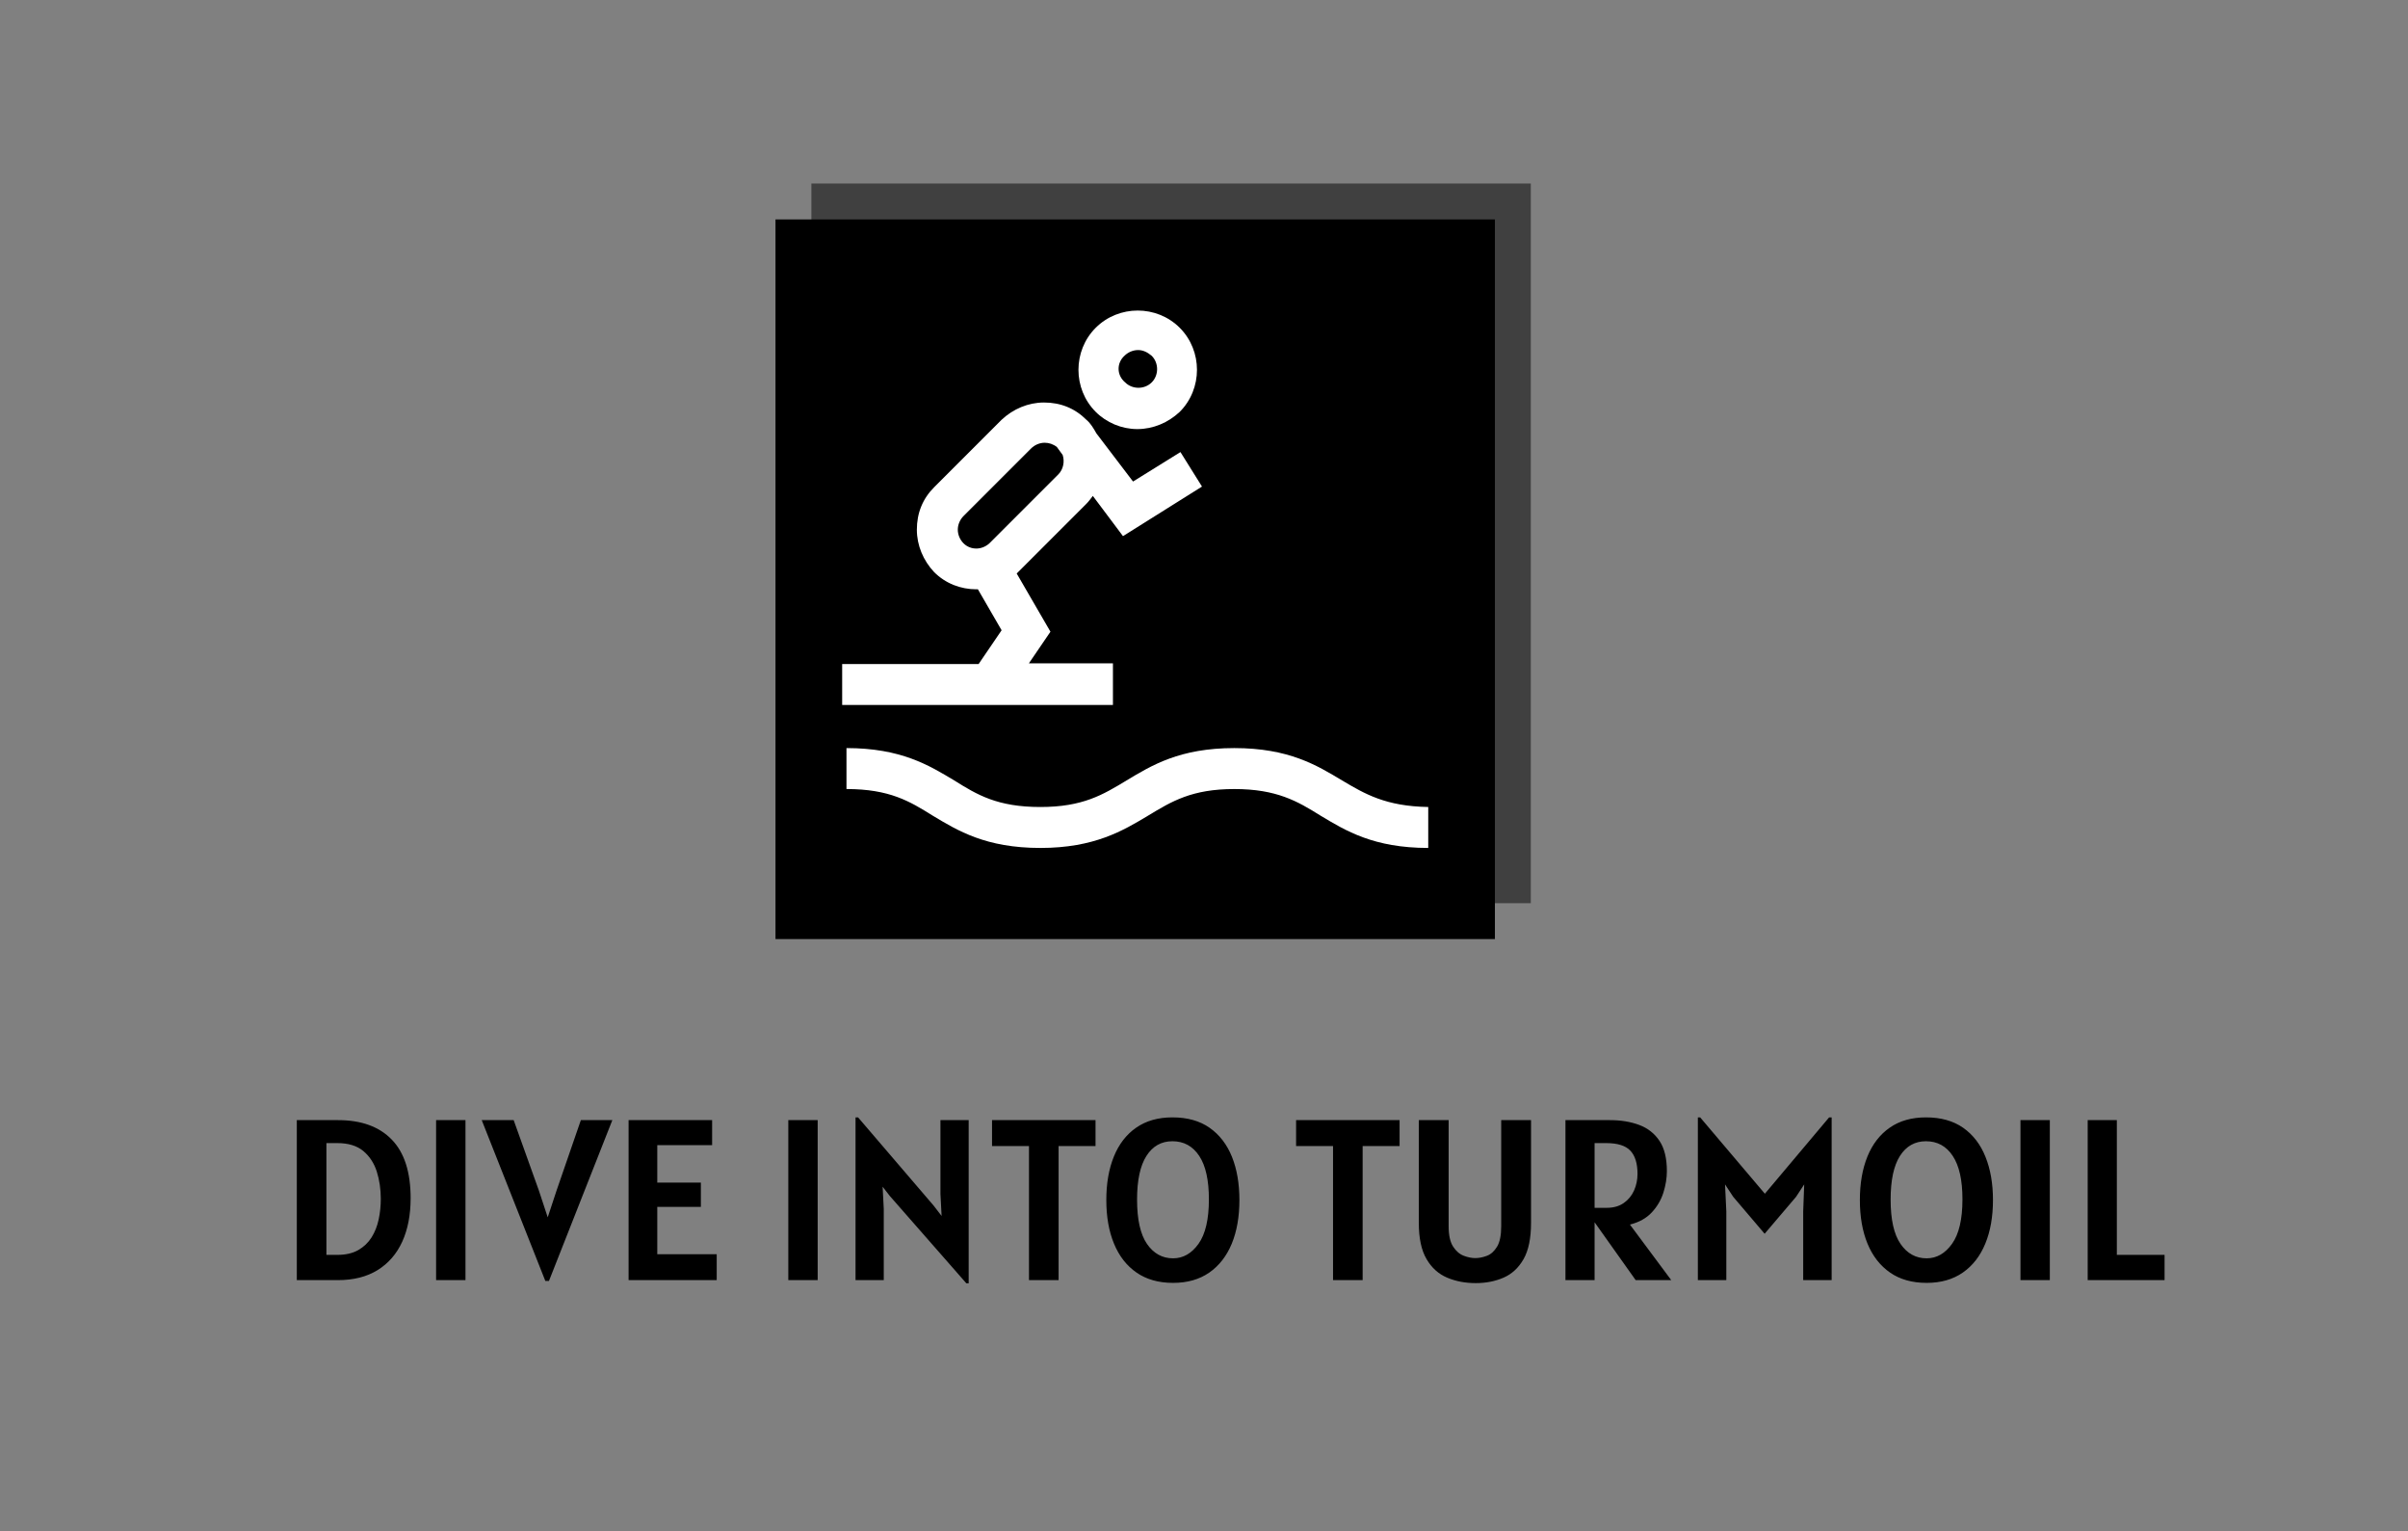 <svg width="420" height="267" viewBox="0 0 420 267" fill="none" xmlns="http://www.w3.org/2000/svg">
<rect x="0" y="0" width="420" height="267" fill="#808080" stroke="none"/>
<g clip-path="url(#clip0_243_145)">
<g clip-path="url(#clip1_243_145)">
<g clip-path="url(#clip2_243_145)">
<path d="M260.739 38.261H135.261V163.739H260.739V38.261Z" fill="black"/>
<path opacity="0.5" d="M267 32H141.522V157.478H267V32Z" fill="black"/>
<g clip-path="url(#clip3_243_145)">
<g clip-path="url(#clip4_243_145)">
<path d="M234.079 136.076C229.694 133.446 224.808 130.439 215.288 130.439C205.767 130.439 200.881 133.446 196.497 136.076C192.363 138.582 188.855 140.712 181.464 140.712C173.948 140.712 170.44 138.582 166.431 136.076C162.047 133.446 157.161 130.439 147.641 130.439V137.58C155.157 137.58 158.665 139.709 162.673 142.215C167.058 144.846 171.943 147.852 181.464 147.852C190.86 147.852 195.87 144.846 200.255 142.215C204.389 139.709 207.897 137.58 215.288 137.58C222.679 137.58 226.312 139.709 230.32 142.215C234.705 144.846 239.591 147.852 249.111 147.852V140.712C241.72 140.586 238.087 138.457 234.079 136.076Z" fill="white"/>
<path d="M198.376 74.818C201.132 74.818 203.763 73.691 205.767 71.812C209.776 67.803 209.776 61.164 205.767 57.155C201.758 53.146 195.119 53.146 191.11 57.155C187.102 61.164 187.102 67.803 191.11 71.812C192.989 73.691 195.62 74.818 198.376 74.818ZM196.121 62.041C196.747 61.414 197.624 61.038 198.501 61.038C199.378 61.038 200.13 61.414 200.881 62.041C202.134 63.293 202.134 65.423 200.881 66.676C199.629 67.928 197.499 67.928 196.246 66.676C194.743 65.423 194.743 63.293 196.121 62.041Z" fill="white"/>
<path d="M194.117 115.657H179.46L183.218 110.145L177.33 99.998C177.455 99.873 177.581 99.748 177.706 99.622L189.482 87.847C189.857 87.471 190.233 86.97 190.609 86.469L195.871 93.484L209.65 84.84L205.892 78.827L197.624 83.963L191.235 75.57C190.734 74.693 190.233 73.816 189.482 73.19C187.477 71.186 184.972 70.183 182.091 70.183C179.335 70.183 176.704 71.311 174.699 73.19L162.924 84.966C160.92 86.97 159.917 89.475 159.917 92.357C159.917 95.112 161.045 97.743 162.924 99.748C164.928 101.752 167.559 102.754 170.315 102.754C170.44 102.754 170.566 102.754 170.566 102.754L174.699 109.895L170.691 115.782H146.889V122.923H194.117V115.657ZM168.06 94.737C167.434 94.11 167.058 93.234 167.058 92.357C167.058 91.48 167.434 90.603 168.06 89.976L179.836 78.201C180.462 77.574 181.339 77.199 182.216 77.199C182.967 77.199 183.719 77.449 184.345 77.95L185.348 79.328C185.723 80.456 185.473 81.834 184.596 82.711L172.82 94.486C171.442 95.99 169.313 95.989 168.06 94.737Z" fill="white"/>
</g>
</g>
</g>
</g>
<g clip-path="url(#clip5_243_145)">
<g clip-path="url(#clip6_243_145)">
<g clip-path="url(#clip7_243_145)">
<g clip-path="url(#clip8_243_145)">
<g clip-path="url(#clip9_243_145)">
<g clip-path="url(#clip10_243_145)">
<g clip-path="url(#clip11_243_145)">
<path d="M58.934 223.209H51.769V195.311H58.974C63.019 195.311 66.138 196.442 68.332 198.705C70.525 200.963 71.622 204.367 71.622 208.92C71.622 211.828 71.136 214.352 70.165 216.492C69.188 218.632 67.755 220.287 65.866 221.456C63.982 222.624 61.671 223.209 58.934 223.209ZM58.814 199.314H56.932V218.806H58.814C60.281 218.806 61.503 218.528 62.48 217.973C63.451 217.418 64.228 216.679 64.809 215.756C65.391 214.827 65.805 213.779 66.05 212.61C66.296 211.441 66.418 210.251 66.418 209.04C66.418 207.359 66.186 205.776 65.722 204.293C65.252 202.814 64.465 201.614 63.361 200.69C62.251 199.773 60.735 199.314 58.814 199.314ZM81.188 223.209H76.064V195.311H81.188V223.209ZM95.749 223.353H95.116L84.022 195.311H89.593L93.996 207.599L95.533 212.258L97.07 207.599L101.312 195.311H106.804L95.749 223.353ZM125.007 223.209H109.638V195.311H124.207V199.674H114.641V206.198H122.245V210.441H114.641V218.686H125.007V223.209ZM142.618 223.209H137.495V195.311H142.618V223.209ZM168.955 223.769H168.555L155.186 208.519L153.945 206.918L154.146 210.801V223.209H149.222V194.831H149.663L162.831 210.2L164.232 212.018L164.032 208.199V195.311H168.955V223.769ZM184.637 223.209H179.473V199.834H173.029V195.311H191.081V199.834H184.637V223.209ZM204.609 223.689C202.09 223.689 199.966 223.091 198.237 221.896C196.508 220.7 195.198 219.022 194.307 216.861C193.41 214.699 192.962 212.159 192.962 209.24C192.962 206.342 193.402 203.812 194.283 201.651C195.163 199.49 196.46 197.814 198.173 196.624C199.892 195.429 201.997 194.831 204.489 194.831C207.093 194.831 209.257 195.437 210.981 196.648C212.71 197.865 214.01 199.554 214.88 201.715C215.744 203.876 216.176 206.385 216.176 209.24C216.176 212.159 215.731 214.699 214.84 216.861C213.943 219.022 212.636 220.7 210.917 221.896C209.193 223.091 207.091 223.689 204.609 223.689ZM204.609 219.406C206.36 219.406 207.838 218.563 209.044 216.877C210.25 215.185 210.853 212.599 210.853 209.12C210.853 205.768 210.29 203.244 209.164 201.547C208.038 199.845 206.48 198.993 204.489 198.993C202.557 198.993 201.047 199.847 199.958 201.555C198.87 203.263 198.325 205.798 198.325 209.16C198.325 212.639 198.902 215.217 200.054 216.893C201.212 218.568 202.731 219.406 204.609 219.406ZM237.67 223.209H232.507V199.834H226.063V195.311H244.114V199.834H237.67V223.209ZM257.394 223.729C255.569 223.729 253.907 223.411 252.407 222.776C250.902 222.141 249.704 221.061 248.813 219.534C247.916 218.008 247.468 215.911 247.468 213.242V195.311H252.671V213.803C252.671 215.377 252.93 216.562 253.448 217.357C253.96 218.147 254.577 218.68 255.297 218.958C256.017 219.23 256.69 219.366 257.314 219.366C257.971 219.366 258.648 219.233 259.348 218.966C260.047 218.699 260.636 218.168 261.117 217.373C261.597 216.578 261.837 215.388 261.837 213.803V195.311H267.04V213.242C267.04 215.911 266.608 218.008 265.744 219.534C264.874 221.061 263.71 222.141 262.253 222.776C260.791 223.411 259.171 223.729 257.394 223.729ZM284.291 213.523L291.496 223.209H285.292L278.127 213.122V223.209H273.044V195.311H280.809C282.704 195.311 284.398 195.589 285.892 196.144C287.386 196.699 288.569 197.622 289.438 198.913C290.303 200.205 290.735 201.966 290.735 204.197C290.735 205.408 290.532 206.66 290.127 207.951C289.721 209.237 289.046 210.387 288.102 211.401C287.162 212.415 285.892 213.122 284.291 213.523ZM278.127 199.314V210.601H280.249C281.423 210.601 282.407 210.323 283.203 209.768C283.998 209.219 284.598 208.493 285.004 207.591C285.409 206.689 285.612 205.718 285.612 204.677C285.612 202.873 285.198 201.528 284.371 200.642C283.544 199.757 282.13 199.314 280.129 199.314H278.127ZM301.102 223.209H296.139V194.831H296.539L307.826 208.143L319.033 194.831H319.473V223.209H314.51V211.241L314.686 206.518L313.269 208.68L307.786 215.124L302.303 208.68L300.878 206.518L301.102 211.241V223.209ZM336.044 223.689C333.519 223.689 331.393 223.091 329.664 221.896C327.94 220.7 326.63 219.022 325.733 216.861C324.842 214.699 324.396 212.159 324.396 209.24C324.396 206.342 324.837 203.812 325.717 201.651C326.598 199.49 327.895 197.814 329.608 196.624C331.321 195.429 333.426 194.831 335.924 194.831C338.523 194.831 340.687 195.437 342.416 196.648C344.145 197.865 345.442 199.554 346.306 201.715C347.176 203.876 347.611 206.385 347.611 209.24C347.611 212.159 347.163 214.699 346.266 216.861C345.375 219.022 344.067 220.7 342.344 221.896C340.625 223.091 338.525 223.689 336.044 223.689ZM336.044 219.406C337.789 219.406 339.264 218.563 340.471 216.877C341.682 215.185 342.288 212.599 342.288 209.12C342.288 205.768 341.722 203.244 340.591 201.547C339.465 199.845 337.909 198.993 335.924 198.993C333.986 198.993 332.473 199.847 331.385 201.555C330.301 203.263 329.76 205.798 329.76 209.16C329.76 212.639 330.336 215.217 331.489 216.893C332.642 218.568 334.16 219.406 336.044 219.406ZM357.529 223.209H352.406V195.311H357.529V223.209ZM377.542 223.209H364.133V195.311H369.217V218.806H377.542V223.209Z" fill="black"/>
</g>
</g>
</g>
</g>
</g>
</g>
</g>
</g>
<defs>
<clipPath id="clip0_243_145">
<rect width="420" height="267" fill="white"/>
</clipPath>
<clipPath id="clip1_243_145">
<rect width="138" height="138" fill="white" transform="translate(129 32)"/>
</clipPath>
<clipPath id="clip2_243_145">
<rect width="138" height="138" fill="white" transform="translate(129 32)"/>
</clipPath>
<clipPath id="clip3_243_145">
<rect width="102.222" height="93.704" fill="white" transform="translate(146.889 54.148)"/>
</clipPath>
<clipPath id="clip4_243_145">
<rect width="102.222" height="93.704" fill="white" transform="translate(146.889 54.148)"/>
</clipPath>
<clipPath id="clip5_243_145">
<rect width="400" height="66.6" fill="white" transform="translate(-22 176)"/>
</clipPath>
<clipPath id="clip6_243_145">
<rect width="399.116" height="66.48" fill="white" transform="translate(-21.558 176.06)"/>
</clipPath>
<clipPath id="clip7_243_145">
<rect width="399.116" height="66.48" fill="white" transform="translate(-21.558 176.06)"/>
</clipPath>
<clipPath id="clip8_243_145">
<rect width="325.805" height="28.938" fill="white" transform="translate(51.753 194.831)"/>
</clipPath>
<clipPath id="clip9_243_145">
<rect width="325.805" height="28.938" fill="white" transform="translate(51.753 194.831)"/>
</clipPath>
<clipPath id="clip10_243_145">
<rect width="325.805" height="28.938" fill="white" transform="translate(51.753 194.831)"/>
</clipPath>
<clipPath id="clip11_243_145">
<rect width="325.805" height="28.938" fill="white" transform="translate(51.753 194.831)"/>
</clipPath>
</defs>
</svg>
